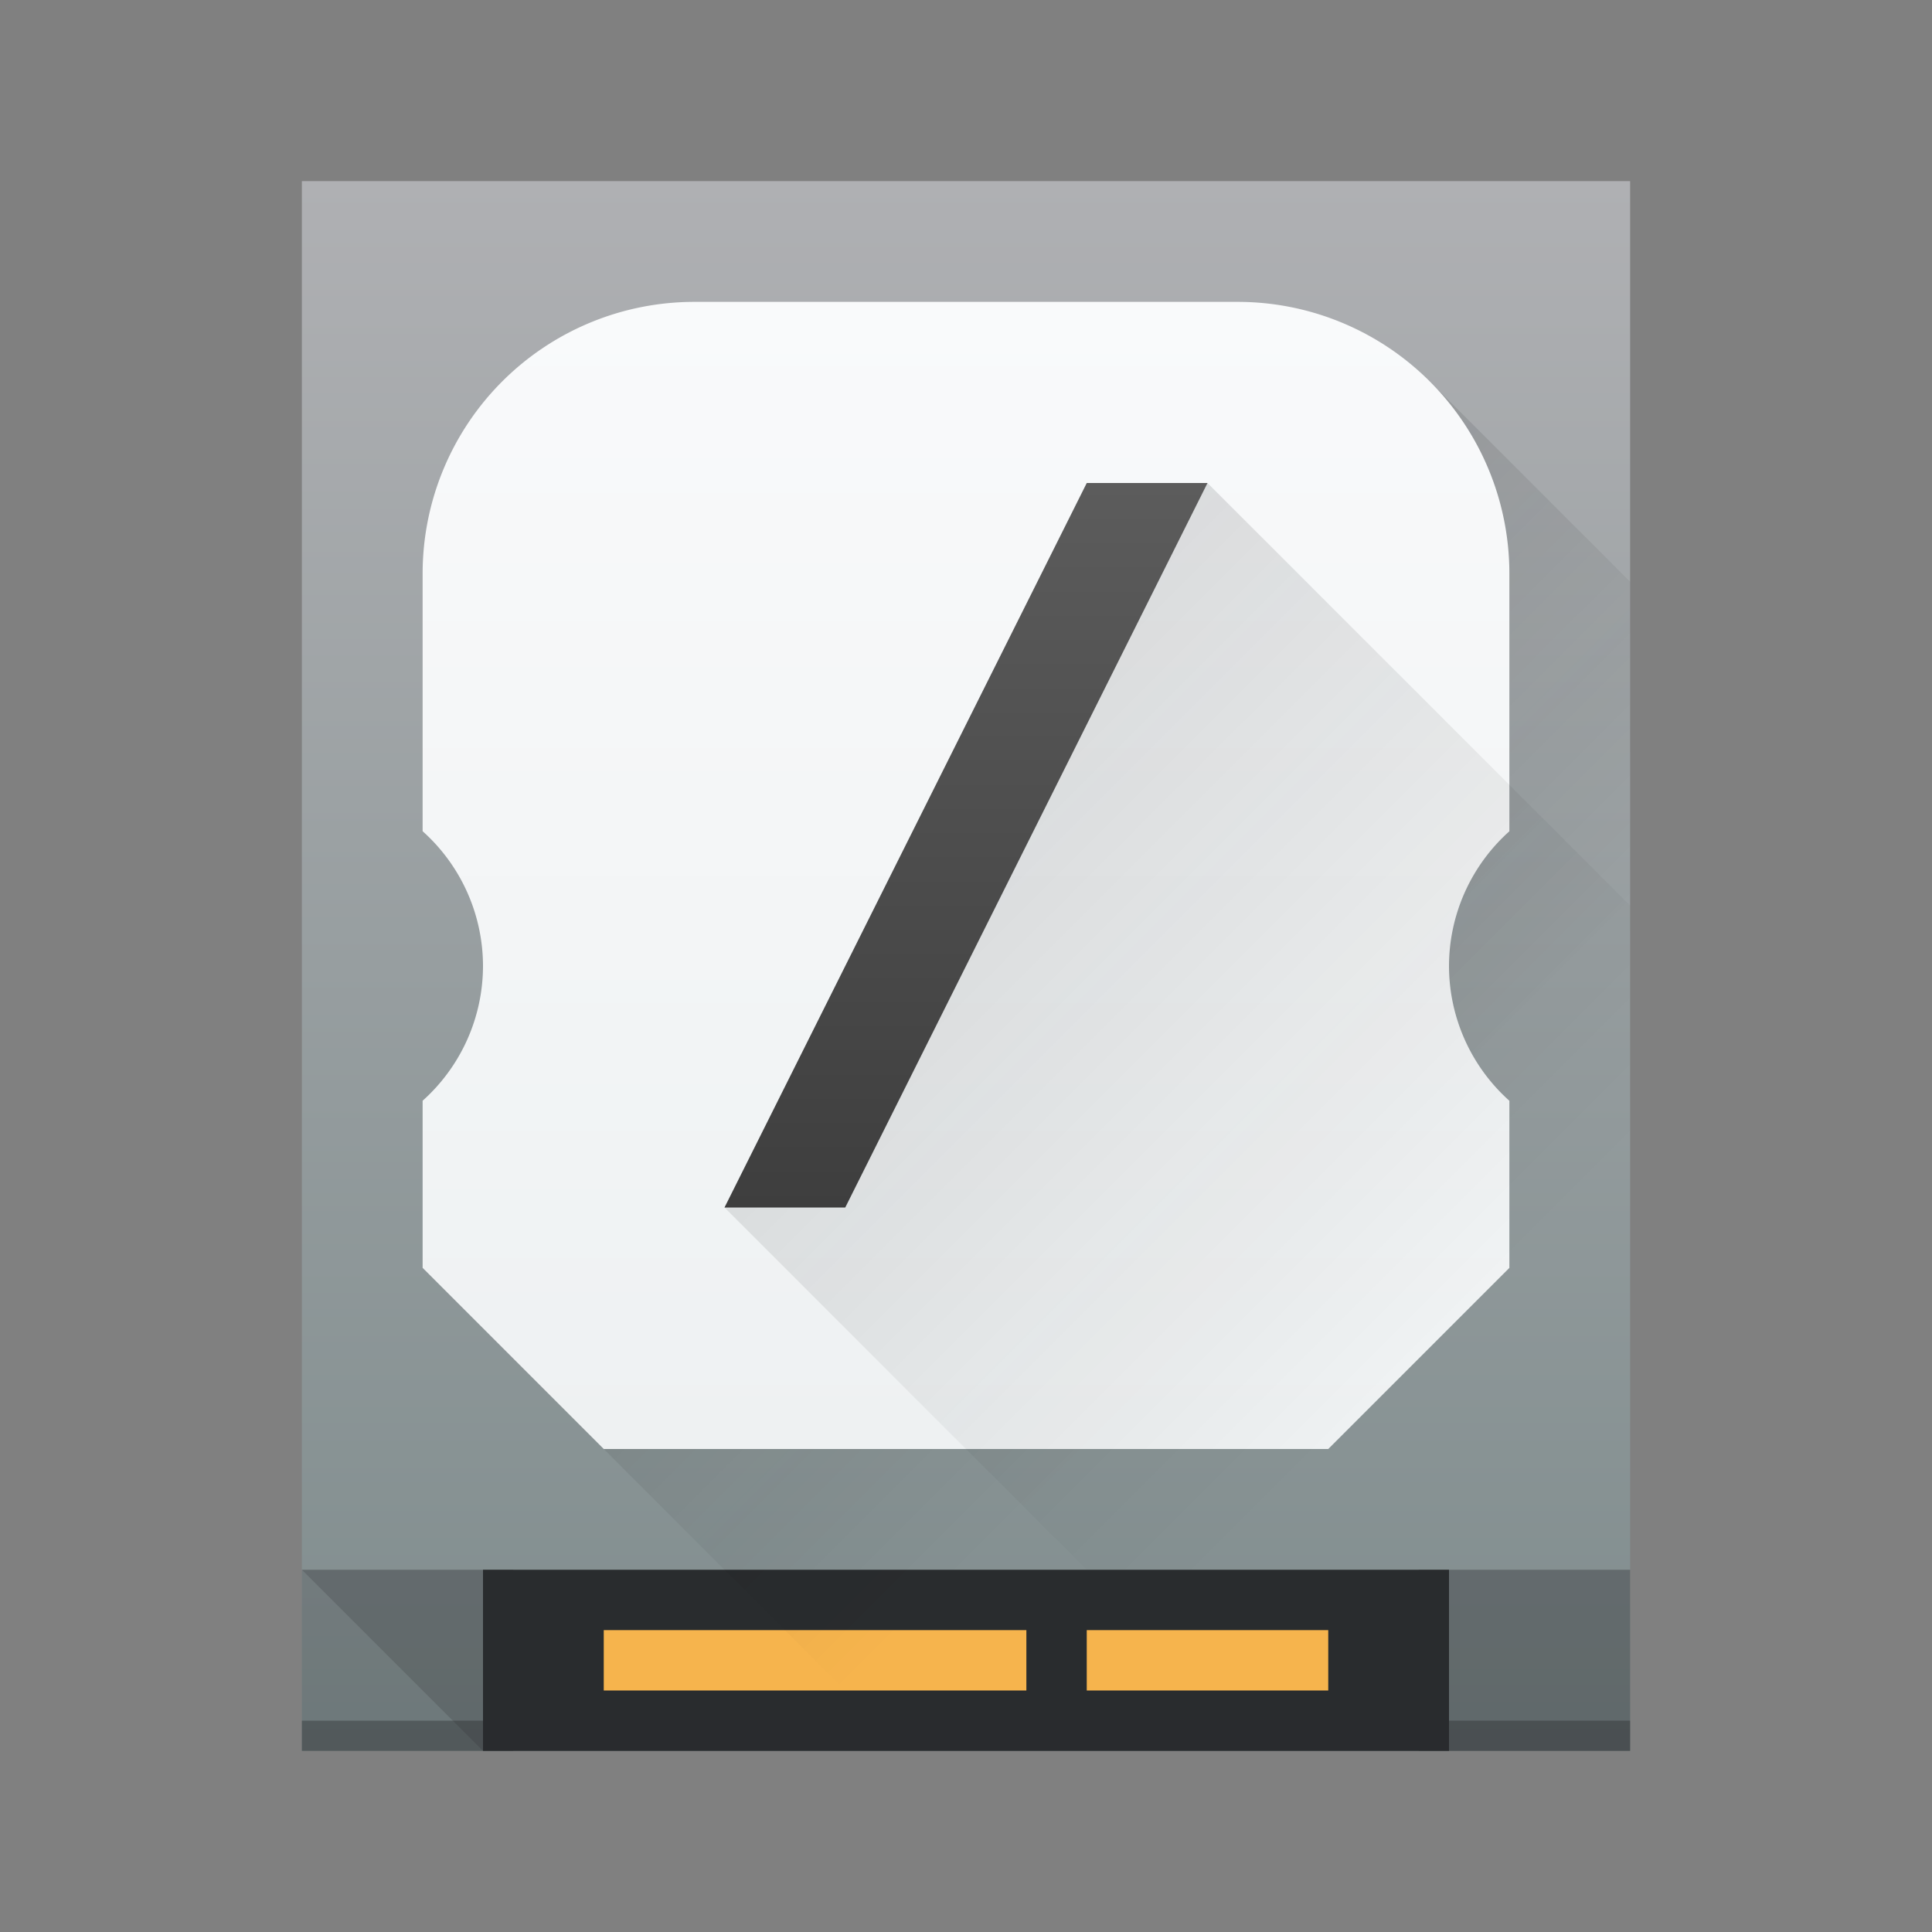 <svg xmlns="http://www.w3.org/2000/svg" xmlns:xlink="http://www.w3.org/1999/xlink" height="64" width="64"><rect width="100%" height="100%" fill="#808080" stroke="none"/><defs><linearGradient id="a"><stop offset="0" stop-color="#3e3e3e"/><stop offset="1" stop-color="#5c5c5c"/></linearGradient><linearGradient xlink:href="#a" id="f" x1="24" y1="40" x2="24" y2="16" gradientUnits="userSpaceOnUse"/></defs><linearGradient id="e" gradientUnits="userSpaceOnUse" x1="20" x2="48" xlink:href="#b" y1="16" y2="44"/><linearGradient id="c" gradientUnits="userSpaceOnUse" x1="386.571" x2="386.571" y1="549.798" y2="497.798"><stop offset="0" stop-color="#7f8c8d"/><stop offset="1" stop-color="#afb0b3"/></linearGradient><linearGradient id="d" gradientUnits="userSpaceOnUse" x1="12" x2="12" y1="48" y2="10"><stop offset="0" stop-color="#eef1f2"/><stop offset="1" stop-color="#f9fafb"/></linearGradient><linearGradient id="b" gradientUnits="userSpaceOnUse" x1="400.571" x2="420.571" y1="511.798" y2="531.798"><stop offset="0" stop-color="#292c2f"/><stop offset="1" stop-opacity="0"/></linearGradient><path d="M386.571 497.798h44v52h-44z" fill="url(#c)" transform="translate(-376.571 -491.798)"/><path d="M47 52h7v6h-7zm-37 0h7v6h-7z" fill="#292c2f" opacity=".2"/><g stroke-width="1.857"><path d="M10 52h7v6h-1zm37 0h7v6h-7z" fill="#292c2f" opacity=".2"/><path d="M16 52h32v6H16z" fill="#292c2e"/><path d="M20 54h14v2H20zm16 0h8v2h-8z" fill="#f6b44d"/></g><path d="M390.571 533.798l16 16h24V511.07l-6.636-6.636z" fill="url(#b)" opacity=".2" transform="translate(-376.571 -491.798)"/><path d="M23 10a9 9 0 0 0-9 9v8.535A6 6 0 0 1 16 32a6 6 0 0 1-2 4.463V42l6 6h24l6-6v-5.535A6 6 0 0 1 48 32a6 6 0 0 1 2-4.463V19a9 9 0 0 0-9-9z" fill="url(#d)"/><path d="M10 57h44v1H10z" fill="#292c2f" opacity=".4"/><path d="M40 16l14 14v22H36L24 40z" fill="url(#e)" opacity=".2"/><path d="M36 16L24 40h4l12-24z" fill="url(#f)"/></svg>